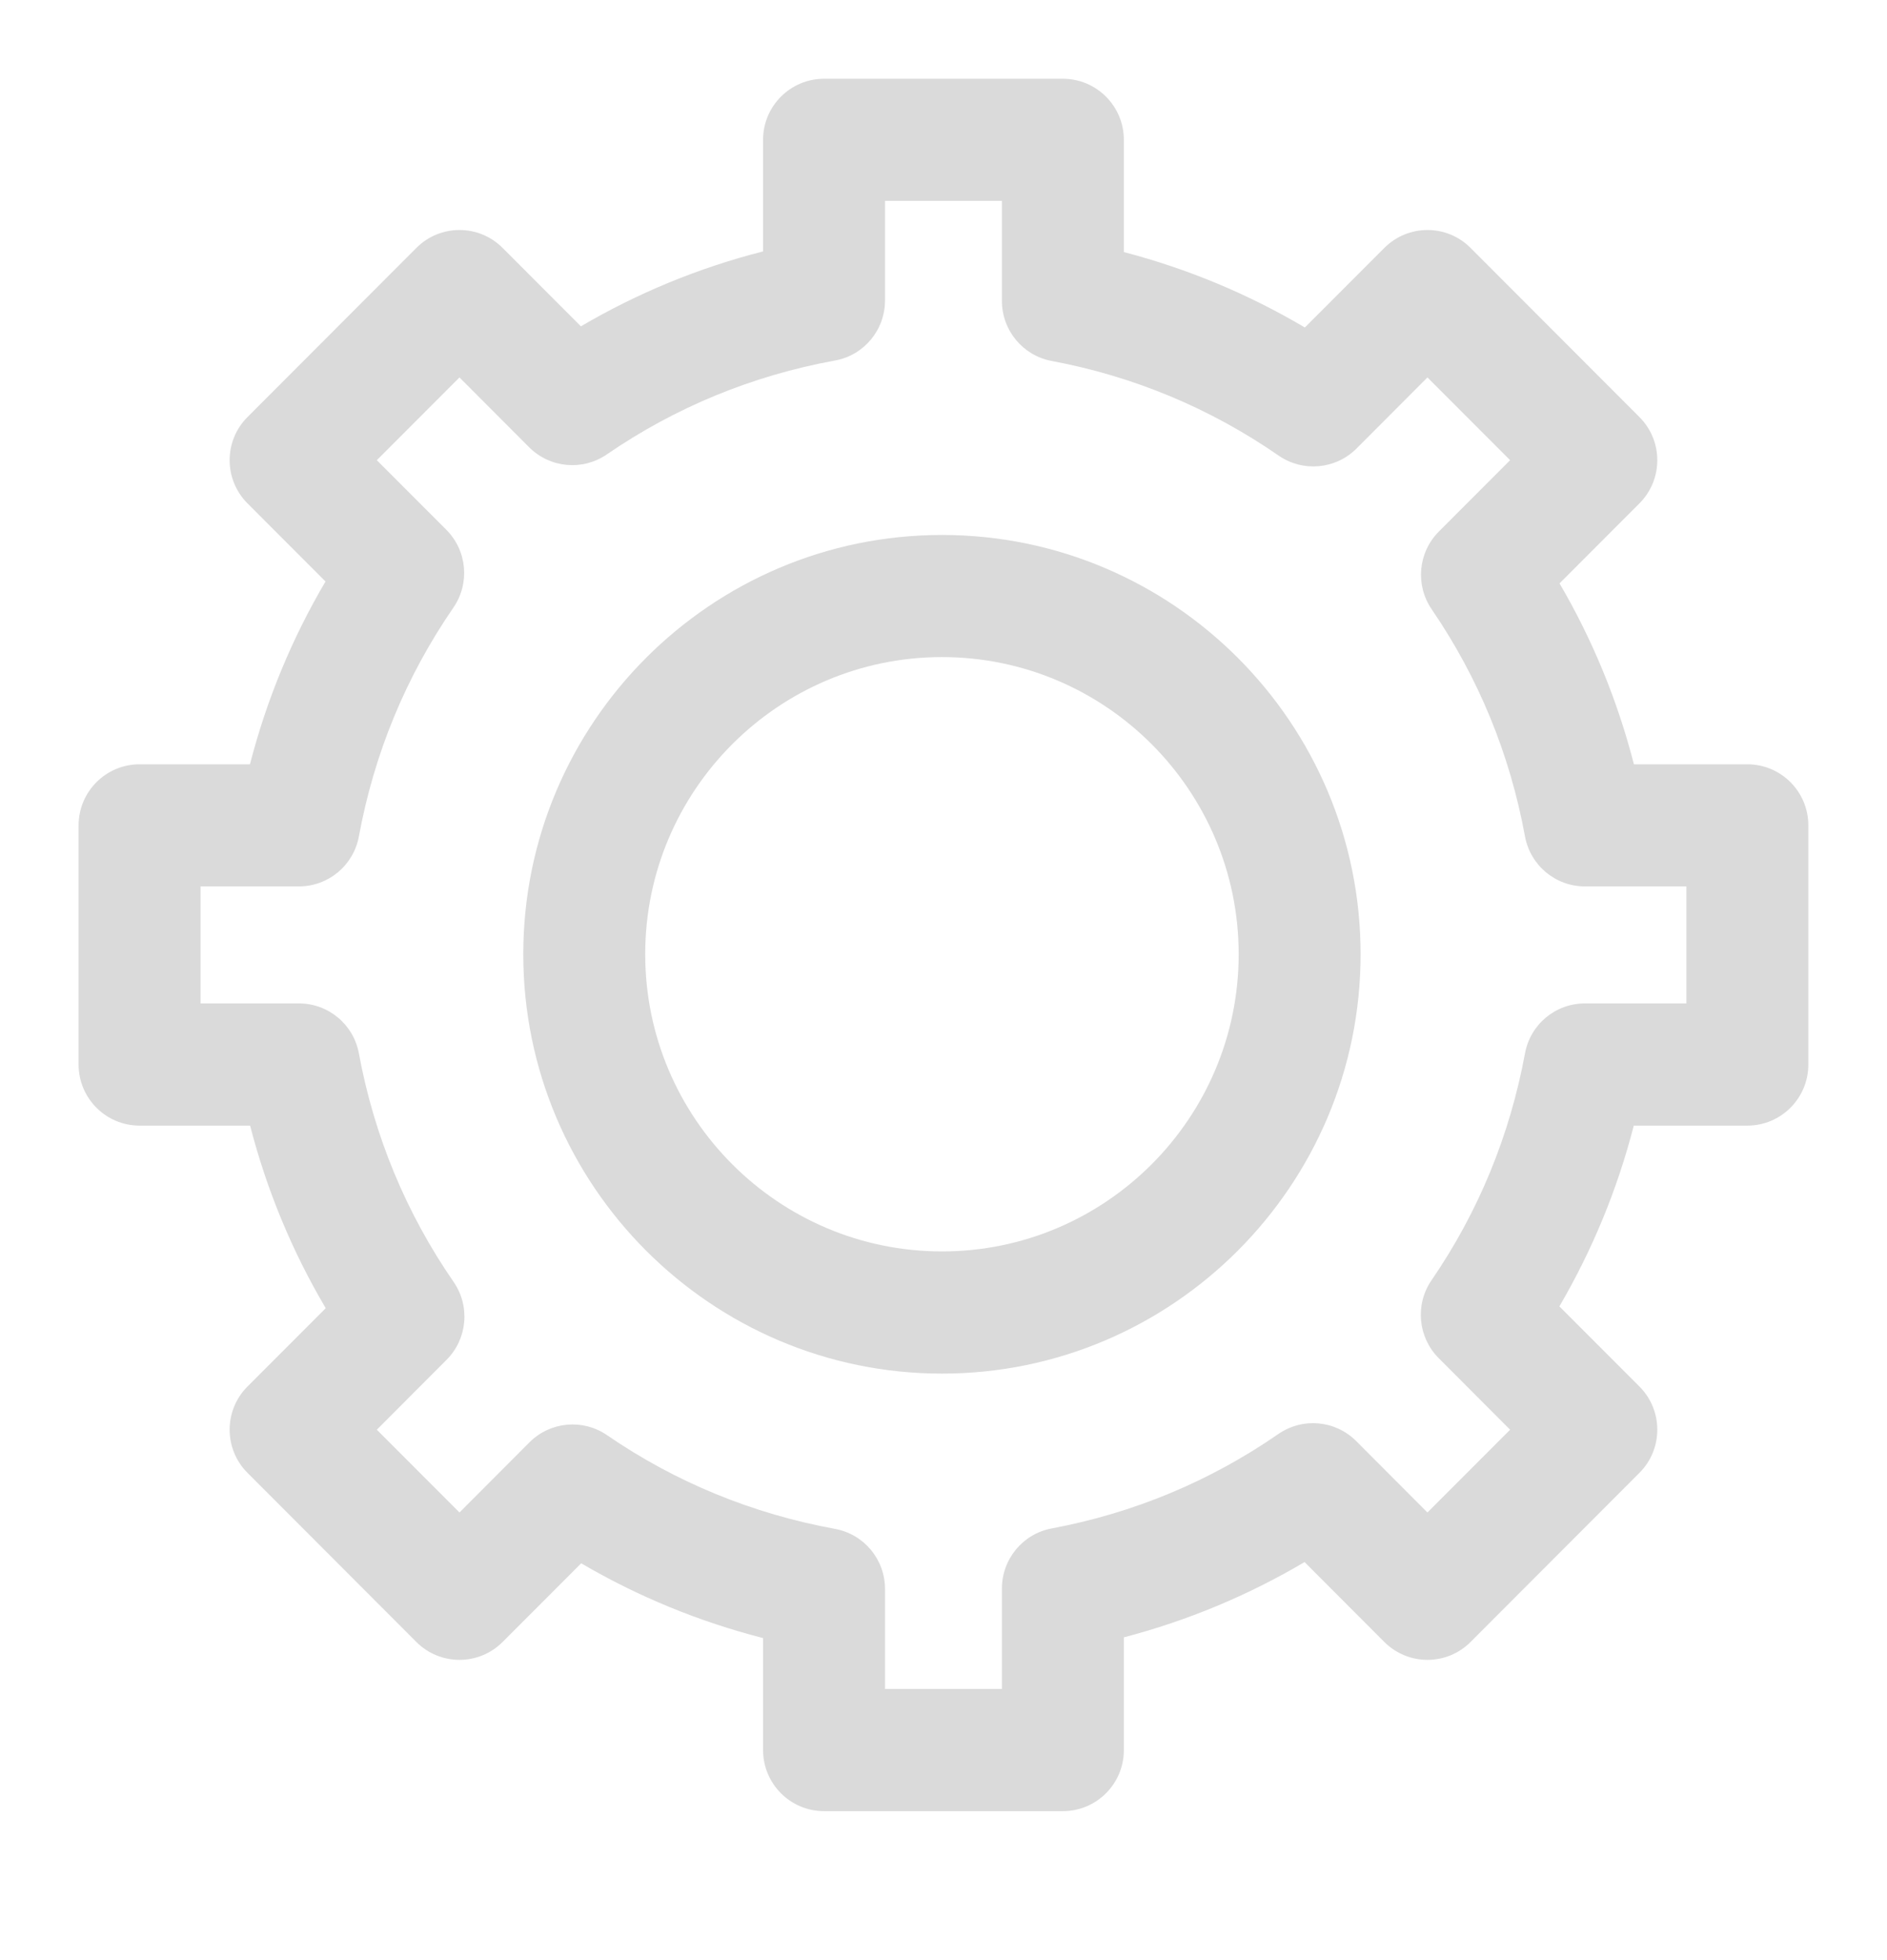 <svg width="26" height="27" viewBox="0 0 26 27" fill="none" xmlns="http://www.w3.org/2000/svg">
<rect width="26" height="26.032" fill="#DADADA" fill-opacity="0.01"/>
<path fill-rule="evenodd" clip-rule="evenodd" d="M21.012 14.511C20.802 15.644 20.369 16.696 19.723 17.637C19.495 17.971 19.537 18.421 19.823 18.708L20.807 19.694L19.668 20.834L18.686 19.85C18.399 19.563 17.949 19.522 17.614 19.753C16.672 20.404 15.621 20.842 14.49 21.054C14.093 21.128 13.805 21.476 13.805 21.881V23.265H12.194V21.887C12.194 21.481 11.905 21.133 11.505 21.06C10.365 20.851 9.308 20.417 8.364 19.769C8.031 19.54 7.581 19.581 7.295 19.868L6.331 20.834L5.192 19.694L6.153 18.731C6.44 18.444 6.481 17.992 6.25 17.658C5.595 16.709 5.156 15.65 4.945 14.511C4.872 14.112 4.525 13.822 4.119 13.822H2.763V12.21H4.118C4.524 12.21 4.871 11.921 4.945 11.521C5.155 10.38 5.593 9.32 6.247 8.37C6.477 8.036 6.436 7.585 6.15 7.298L5.192 6.339L6.331 5.199L7.291 6.161C7.577 6.447 8.027 6.489 8.36 6.26C9.307 5.61 10.365 5.174 11.505 4.966C11.905 4.894 12.194 4.545 12.194 4.139V2.767H13.805V4.145C13.805 4.55 14.093 4.898 14.49 4.972C15.622 5.184 16.674 5.623 17.618 6.276C17.951 6.506 18.403 6.466 18.69 6.179L19.668 5.199L20.807 6.339L19.825 7.322C19.539 7.609 19.498 8.058 19.726 8.392C20.371 9.335 20.804 10.387 21.012 11.521C21.086 11.921 21.433 12.21 21.838 12.21H23.236V13.822H21.837C21.432 13.822 21.085 14.111 21.012 14.511V14.511ZM24.076 15.505C24.54 15.505 24.916 15.128 24.916 14.664V11.369C24.916 10.905 24.54 10.528 24.076 10.528H22.513C22.287 9.649 21.944 8.815 21.488 8.036L22.589 6.934C22.917 6.605 22.917 6.073 22.589 5.745L20.262 3.415C19.934 3.086 19.403 3.086 19.074 3.415L17.979 4.511C17.199 4.05 16.364 3.702 15.485 3.472V1.926C15.485 1.462 15.109 1.085 14.645 1.085H11.354C10.89 1.085 10.514 1.462 10.514 1.926V3.463C9.628 3.689 8.788 4.035 8.004 4.495L6.925 3.415C6.597 3.086 6.065 3.086 5.737 3.415L3.41 5.745C3.082 6.073 3.082 6.605 3.41 6.934L4.485 8.01C4.021 8.797 3.673 9.64 3.444 10.528H1.923C1.459 10.528 1.083 10.905 1.083 11.369V14.664C1.083 15.128 1.459 15.505 1.923 15.505H3.446C3.675 16.391 4.023 17.233 4.488 18.02L3.41 19.099C3.082 19.427 3.082 19.96 3.41 20.288L5.737 22.618C6.065 22.946 6.597 22.946 6.925 22.618L8.008 21.534C8.79 21.992 9.629 22.337 10.514 22.564V24.107C10.514 24.571 10.89 24.948 11.354 24.948H14.645C15.109 24.948 15.485 24.571 15.485 24.107V22.554C16.363 22.324 17.196 21.977 17.975 21.517L19.074 22.618C19.403 22.946 19.934 22.946 20.262 22.618L22.589 20.288C22.917 19.96 22.917 19.427 22.589 19.099L21.486 17.995C21.941 17.216 22.285 16.383 22.511 15.505H24.076Z" fill="#DADADA"/>
<path fill-rule="evenodd" clip-rule="evenodd" d="M12.979 17.238C10.725 17.238 8.89 15.402 8.89 13.144C8.89 10.887 10.725 9.051 12.979 9.051C15.233 9.051 17.067 10.887 17.067 13.144C17.067 15.402 15.233 17.238 12.979 17.238M12.979 7.369C9.798 7.369 7.21 9.959 7.21 13.144C7.21 16.329 9.798 18.921 12.979 18.921C16.16 18.921 18.747 16.329 18.747 13.144C18.747 9.959 16.16 7.369 12.979 7.369" fill="#DADADA"/>
</svg>
